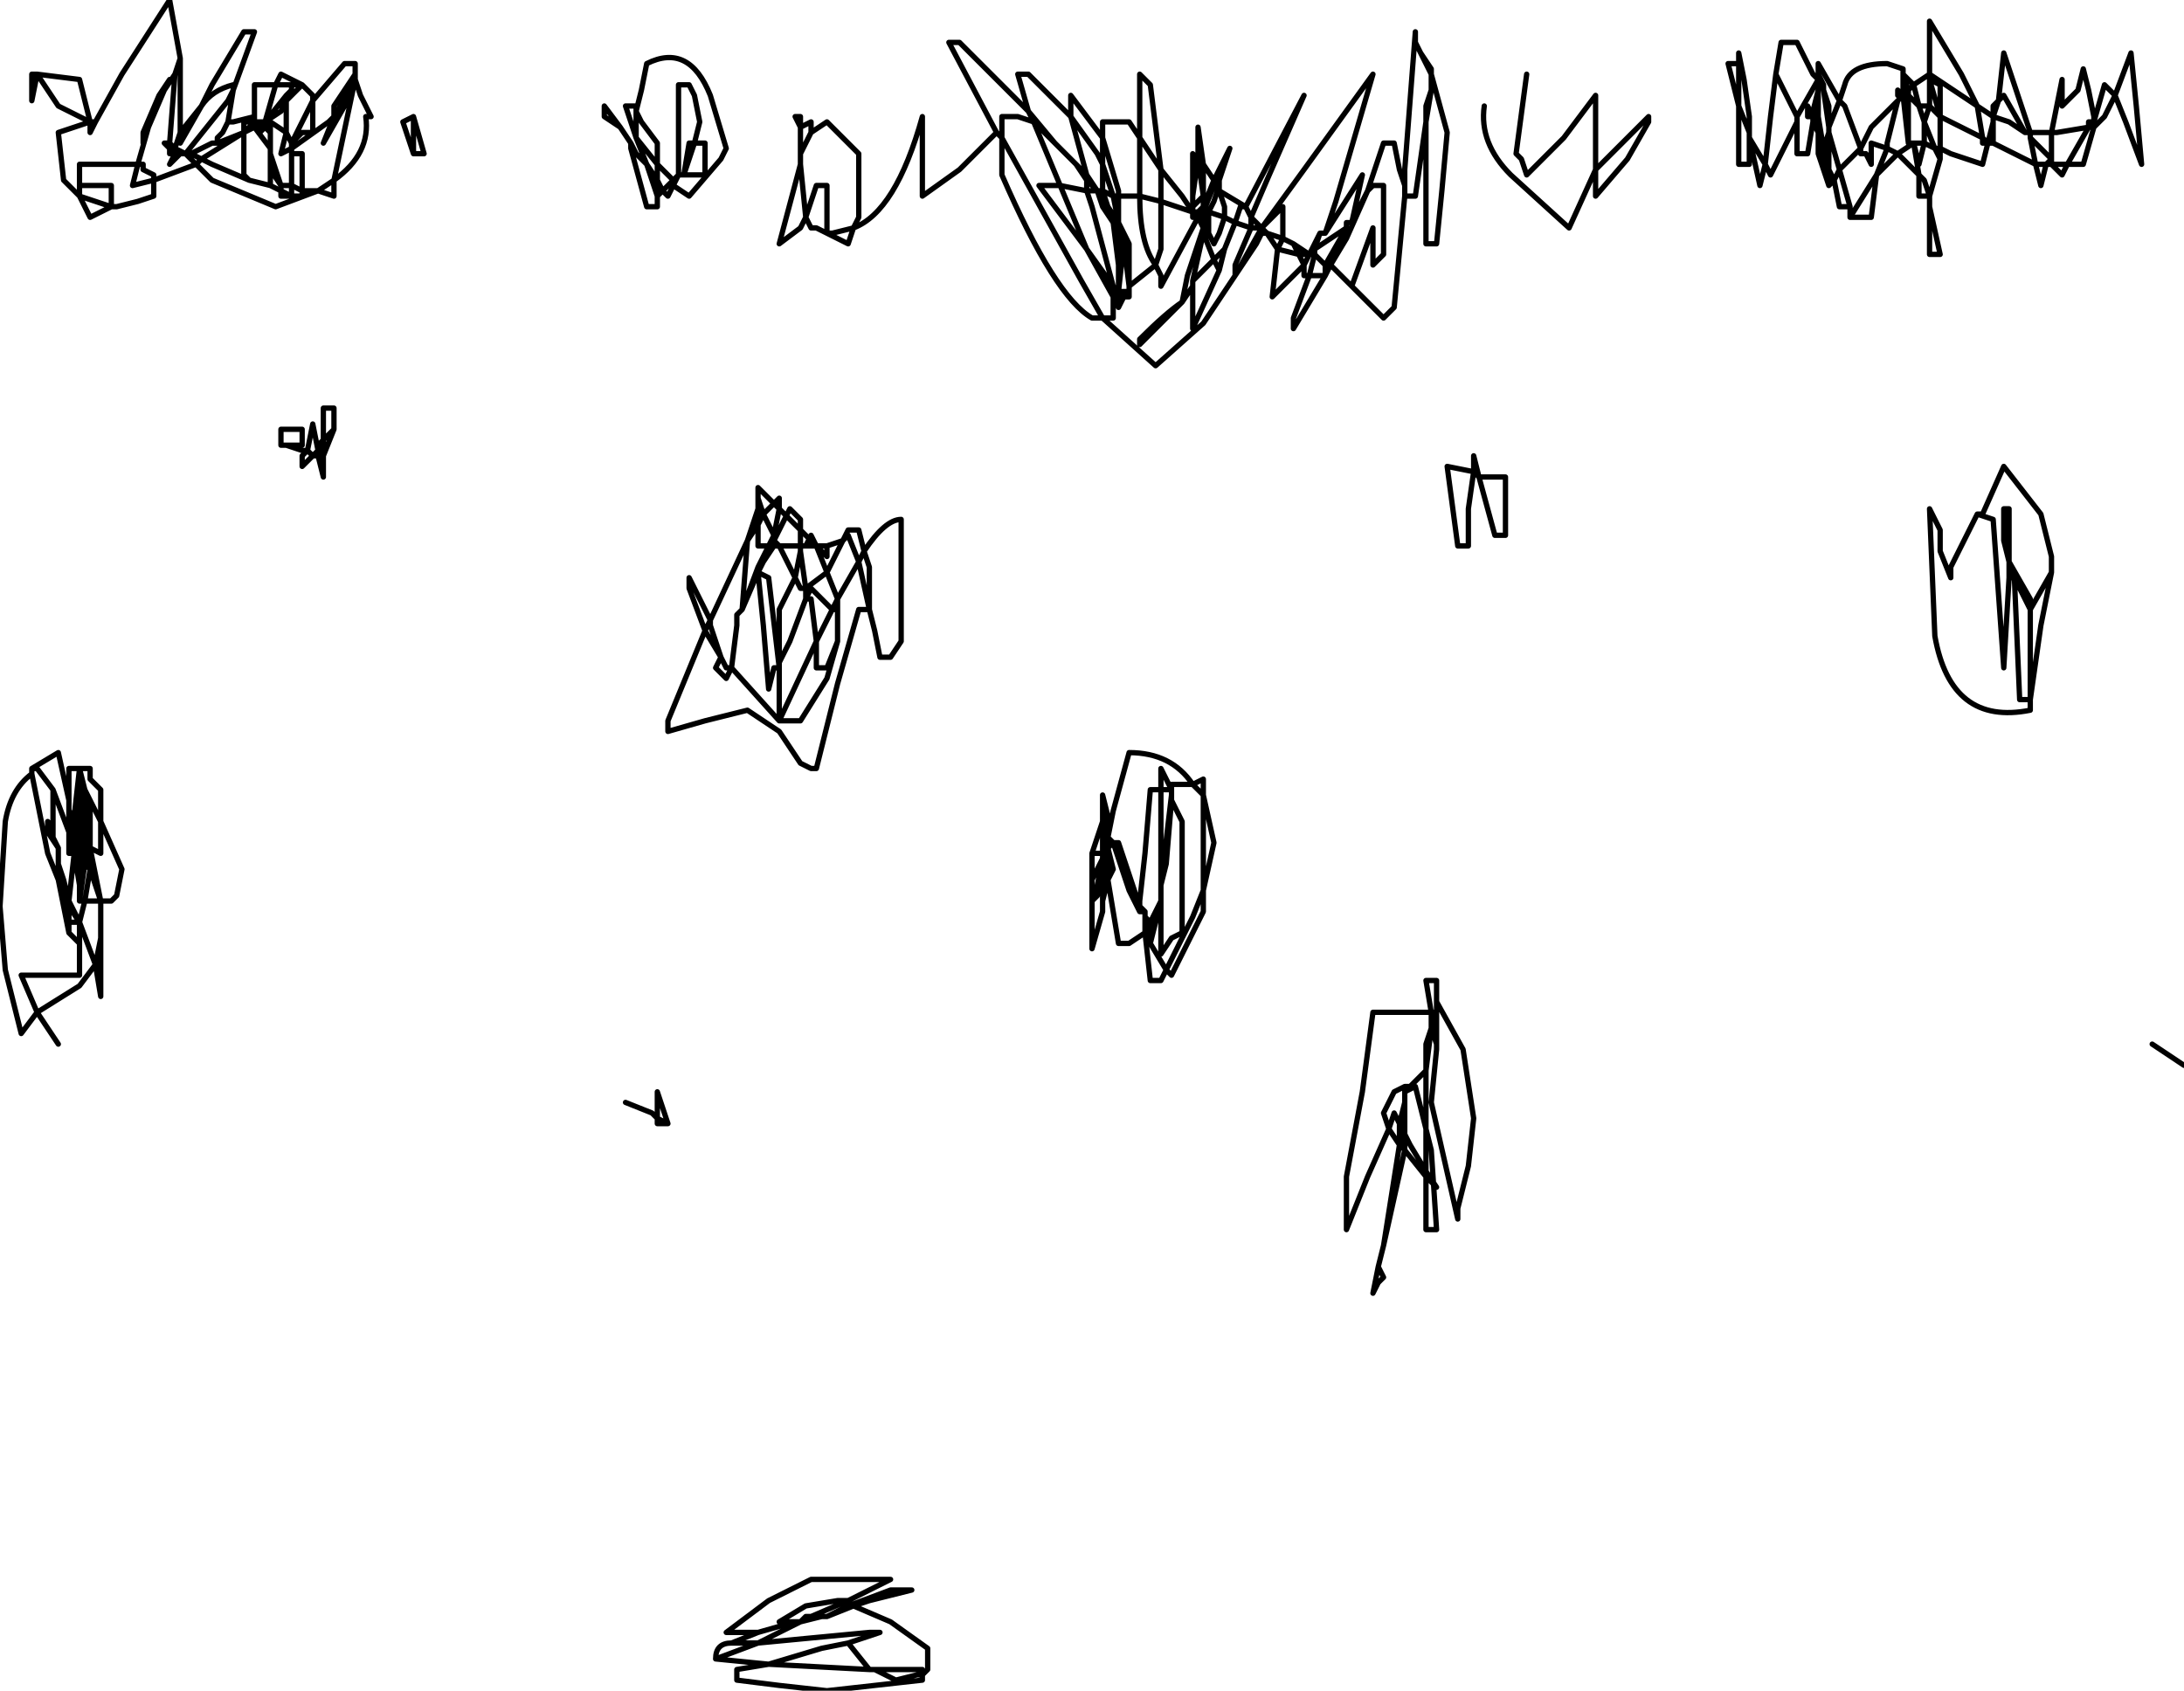 <?xml version="1.0" encoding="UTF-8" standalone="no"?>
<svg xmlns:xlink="http://www.w3.org/1999/xlink" height="15.95px" width="20.6px" xmlns="http://www.w3.org/2000/svg">
  <g transform="matrix(1.0, 0.0, 0.0, 1.0, -5.3, -15.95)">
    <path d="M23.5 17.9 L23.6 18.35 23.5 18.35 23.5 17.9 23.5 17.8 23.4 17.8 23.4 17.6 23.2 17.4 23.05 17.55 23.0 17.6 22.95 18.0 22.75 18.0 22.75 17.9 22.65 17.9 22.6 17.65 22.55 17.7 22.45 17.4 22.45 17.3 22.45 17.2 22.4 17.1 22.35 17.4 22.25 17.4 22.25 17.1 22.0 17.6 21.95 17.5 21.9 17.7 21.8 17.25 21.8 17.5 21.7 17.5 21.7 16.95 21.6 16.55 21.7 16.55 21.7 16.45 21.75 16.7 21.8 17.05 21.8 17.2 21.8 17.25 21.95 17.5 22.0 17.05 22.05 16.65 22.1 16.35 22.25 16.35 22.4 16.65 22.45 16.7 22.45 16.65 22.45 16.55 22.65 16.9 22.7 16.75 Q22.75 16.55 23.1 16.55 L23.25 16.6 23.25 16.65 23.35 16.75 23.5 16.65 23.5 16.6 23.5 16.15 23.8 16.65 23.95 16.95 24.1 17.05 24.1 16.95 24.15 16.9 24.2 16.45 24.4 17.05 24.45 17.2 24.65 17.2 24.75 16.7 24.75 16.95 24.9 16.8 24.95 16.6 25.0 16.8 25.05 17.05 25.05 17.1 25.15 16.75 25.25 16.85 25.4 16.45 25.45 16.95 25.5 17.5 25.35 17.1 25.25 16.85 25.15 17.05 25.05 17.15 24.95 17.5 24.8 17.5 24.75 17.6 24.65 17.5 24.6 17.5 24.55 17.7 24.5 17.5 24.1 17.3 24.05 17.3 24.0 17.5 23.7 17.4 23.6 17.35 23.6 17.45 23.5 17.8 23.45 17.65 23.4 17.6 23.35 17.3 23.2 17.4 23.1 17.35 23.0 17.6 22.75 18.0 M21.75 16.7 L21.7 16.55 21.7 16.95 21.8 17.2 M22.45 16.7 L22.45 16.75 22.5 16.75 22.45 16.65 M22.45 16.75 L22.45 16.8 22.45 17.05 22.5 17.35 22.55 17.2 22.55 17.15 22.5 16.8 22.5 16.75 M22.45 16.8 L22.4 17.0 22.4 17.05 22.4 17.1 M22.55 17.15 L22.55 16.95 22.5 16.8 M22.65 16.9 L22.7 16.95 22.85 17.35 22.95 17.15 23.2 16.9 23.25 16.85 23.2 16.85 23.2 16.8 23.25 16.85 23.25 16.65 23.3 16.8 23.35 16.75 23.4 16.95 23.5 16.95 23.5 16.7 23.5 16.65 23.95 16.95 24.0 17.25 24.05 17.3 24.1 17.1 24.1 17.05 24.15 16.9 24.2 16.85 24.4 17.2 24.45 17.2 24.45 17.25 24.65 17.45 24.65 17.2 24.7 17.2 25.0 17.15 25.0 17.1 25.05 17.1 25.05 17.15 25.0 17.15 24.8 17.5 24.65 17.5 24.65 17.45 24.6 17.5 24.5 17.5 24.45 17.25 M20.35 17.55 L20.35 17.8 20.65 17.45 20.85 17.1 20.85 17.05 20.4 17.5 20.35 17.55 20.35 16.85 20.05 17.25 19.7 17.6 19.65 17.45 19.6 17.4 19.7 16.65 M22.55 17.7 L22.5 17.4 22.5 17.35 22.45 17.4 M22.4 17.05 L22.35 16.95 22.35 17.05 22.4 17.05 M22.25 17.1 L22.25 17.05 22.05 16.65 M22.45 17.05 L22.45 17.2 M22.6 17.65 L22.65 17.55 22.55 17.2 22.55 17.55 22.6 17.65 M22.55 17.7 L22.55 17.55 22.5 17.4 M22.5 17.35 L22.45 17.3 M23.1 17.35 L22.95 17.3 22.95 17.5 22.9 17.4 22.85 17.4 22.85 17.35 22.65 17.55 22.75 17.9 M22.55 17.15 L22.65 16.9 M22.45 16.7 L22.25 17.05 M23.3 16.85 L23.3 17.3 23.35 17.3 23.45 17.3 23.45 17.1 23.4 16.95 23.3 16.85 23.3 16.8 23.25 16.85 23.3 16.85 M23.5 16.7 L23.6 17.05 23.6 16.75 23.5 16.7 M24.05 17.3 L24.0 17.3 24.0 17.25 23.8 17.15 23.6 17.05 23.6 17.35 23.55 17.35 23.6 17.45 M23.6 17.05 L23.5 16.95 23.45 17.1 23.55 17.35 23.45 17.3 23.4 17.5 23.35 17.3 M23.1 17.35 L23.1 17.3 23.2 16.9 M24.1 17.1 L24.1 17.3 M24.4 17.2 L24.25 17.1 24.1 17.05 M23.3 17.3 L23.25 16.85 M23.95 20.8 L24.0 20.8 24.2 20.35 24.55 20.8 24.65 21.2 24.65 21.35 24.55 21.85 24.45 22.55 24.45 22.65 Q23.7 22.8 23.55 21.95 L23.5 20.75 23.6 20.95 23.6 21.15 23.7 21.4 23.7 21.3 23.95 20.8 24.1 20.85 24.2 22.25 24.25 21.4 24.25 21.35 24.25 21.25 24.2 21.05 24.2 20.95 24.2 20.75 24.25 20.75 24.25 21.2 24.25 21.25 24.45 21.6 24.45 21.7 24.65 21.35 M24.25 21.2 L24.2 20.95 M24.25 21.2 L24.2 21.05 M24.25 21.4 L24.3 21.4 24.25 21.35 M24.45 21.7 L24.45 22.55 24.35 22.55 24.3 21.4 24.45 21.7 M6.8 16.85 L6.65 17.3 6.65 17.2 6.8 16.85 6.9 16.7 6.85 16.8 6.95 16.65 7.0 16.5 6.9 15.95 6.45 16.65 6.2 17.1 6.15 17.2 6.15 17.1 5.85 17.2 5.9 17.65 6.05 17.8 6.05 17.7 6.05 17.5 6.6 17.5 6.7 17.15 6.85 16.8 6.8 16.85 M7.0 16.5 L7.0 16.6 7.0 17.2 7.2 16.95 7.3 16.75 7.6 16.25 7.7 16.25 7.5 16.8 7.45 17.1 7.5 17.1 7.7 17.05 7.7 16.75 7.9 16.75 7.95 16.65 8.15 16.75 8.25 16.85 8.25 16.9 8.55 16.55 8.65 16.55 8.65 16.65 8.65 16.7 8.7 16.85 8.8 17.05 8.75 17.05 Q8.8 17.4 8.45 17.65 L8.45 17.8 8.3 17.75 7.9 17.9 7.3 17.65 7.15 17.5 6.75 17.65 6.75 17.8 6.6 17.85 6.4 17.9 6.35 17.9 6.25 17.95 6.15 18.0 6.05 17.8 6.35 17.9 6.35 17.7 6.05 17.7 M7.5 16.8 L7.45 16.9 7.05 17.4 7.1 17.4 7.3 17.3 7.35 17.3 7.35 17.25 7.4 17.2 7.45 17.1 M7.5 16.8 L7.5 16.75 Q7.3 16.8 7.2 16.95 L7.0 17.3 7.0 17.2 6.95 17.35 7.05 17.4 7.15 17.5 7.2 17.45 7.1 17.4 M7.0 16.6 L6.95 16.65 6.9 17.3 6.95 17.35 6.95 17.4 7.0 17.4 7.05 17.4 M5.85 16.95 L6.15 17.1 6.05 16.7 5.65 16.65 5.85 16.95 M5.65 16.65 L5.6 16.65 5.6 16.9 5.65 16.65 M6.2 17.1 L6.15 17.1 M8.3 17.75 L8.15 17.75 8.15 17.8 8.05 17.8 7.95 17.8 7.95 17.75 7.85 17.7 7.65 17.65 7.3 17.5 7.2 17.45 7.6 17.2 7.35 17.3 M6.95 17.35 L6.9 17.35 6.9 17.4 6.95 17.4 6.9 17.5 7.0 17.4 M6.85 17.3 L6.9 17.35 6.9 17.3 6.85 17.3 M6.55 17.7 L6.75 17.65 6.75 17.6 6.65 17.55 6.65 17.5 6.6 17.5 6.55 17.7 M8.15 16.75 L8.0 16.9 8.0 17.2 8.05 17.3 8.25 16.9 8.25 16.95 8.25 17.2 8.15 17.2 8.05 17.3 8.05 17.35 8.4 17.1 8.45 17.05 8.45 16.95 8.65 16.65 M7.9 16.75 L8.05 16.75 8.15 16.75 M7.9 16.75 L7.8 17.1 8.0 16.85 8.05 16.8 8.05 16.75 M7.8 17.1 L7.95 17.0 8.0 16.9 8.0 16.85 M8.3 17.75 L8.45 17.65 8.65 16.7 8.6 16.8 8.55 16.95 8.35 17.3 8.45 17.05 8.6 16.8 M8.05 17.35 L8.05 17.4 8.15 17.4 8.15 17.75 8.05 17.7 8.05 17.8 7.95 17.75 7.95 17.7 7.85 17.55 7.85 17.7 M8.05 17.35 L7.95 17.4 8.0 17.2 7.85 17.1 7.85 17.2 7.85 17.35 7.85 17.4 7.95 17.7 8.05 17.7 8.05 17.4 M7.7 17.1 L7.6 17.2 7.7 17.15 7.7 17.1 7.7 17.05 M7.75 17.15 L7.8 17.15 7.8 17.1 7.75 17.1 7.75 17.15 7.75 17.2 7.8 17.15 7.85 17.2 M7.7 17.1 L7.75 17.1 7.7 17.15 7.85 17.35 M7.7 17.1 L7.6 17.1 7.6 17.2 7.6 17.6 7.65 17.65 M7.85 17.4 L7.85 17.55 M9.2 17.05 L9.1 17.1 9.15 17.25 9.2 17.4 9.2 17.05 9.3 17.4 9.2 17.4 M8.2 20.2 L8.25 19.95 8.3 20.2 8.3 20.15 8.35 20.1 8.35 19.8 8.45 19.8 8.45 20.0 8.35 20.25 8.35 20.45 8.3 20.25 8.25 20.25 8.15 20.35 8.15 20.25 8.2 20.2 8.15 20.2 8.0 20.15 7.95 20.15 7.95 20.0 8.15 20.0 8.15 20.15 8.0 20.15 M8.45 20.0 L8.35 20.1 8.35 20.25 8.3 20.25 8.3 20.2 8.25 20.25 8.2 20.2 M5.65 23.2 L5.8 23.4 5.95 23.8 5.95 23.6 5.95 23.5 5.85 23.05 5.6 23.2 5.65 23.2 M5.95 23.6 L6.0 23.65 6.05 23.2 5.95 23.2 5.95 23.5 M6.05 23.2 L6.15 23.2 6.15 23.3 6.25 23.4 6.25 23.7 6.45 24.15 6.4 24.4 6.35 24.45 6.25 24.45 6.25 24.8 6.25 25.35 6.2 25.05 6.05 25.25 5.65 25.5 5.85 25.8 M6.0 23.65 L6.05 23.75 6.05 23.3 6.1 23.4 6.05 23.2 M6.1 23.4 L6.1 23.8 6.1 23.9 6.15 23.9 6.15 23.6 6.15 23.5 6.1 23.4 M5.85 23.95 L5.8 23.85 5.8 23.75 5.75 23.7 5.75 23.8 5.85 23.95 5.85 24.1 5.9 24.25 5.95 24.45 6.0 24.0 5.95 24.0 5.95 23.8 6.0 23.8 6.0 23.65 M6.15 23.9 L6.15 23.95 6.25 24.0 6.25 23.7 6.15 23.5 M6.0 23.8 L6.05 23.95 6.05 23.75 6.1 23.9 6.1 24.1 6.15 24.15 6.15 23.95 6.25 24.45 6.15 24.15 6.1 24.45 6.25 24.45 M5.8 23.4 L5.8 23.75 M5.35 23.7 L5.3 24.5 5.35 25.1 5.5 25.7 5.65 25.5 5.5 25.15 6.05 25.15 6.05 24.85 5.95 24.75 5.85 24.25 5.75 24.0 5.6 23.25 Q5.4 23.4 5.35 23.7 M5.85 24.25 L5.85 24.1 M5.9 24.25 L5.9 24.35 5.95 24.5 5.95 24.45 6.0 24.55 6.05 24.65 6.1 24.45 6.05 24.45 6.05 24.3 6.0 24.0 6.0 23.8 M5.95 24.75 L5.95 24.65 5.9 24.35 5.85 24.25 M5.95 24.65 L5.95 24.5 6.05 24.65 6.2 25.05 6.25 24.8 M5.95 24.65 L6.05 24.65 6.05 24.85 M6.05 24.45 L6.1 24.1 6.05 23.95 6.05 24.3 M5.6 23.2 L5.6 23.25 M13.35 18.1 L13.3 18.25 13.2 18.2 13.1 18.15 13.0 18.1 12.95 18.1 12.9 18.0 12.85 18.1 12.65 18.25 12.85 17.5 12.85 17.4 12.85 17.15 12.8 17.05 12.85 17.05 12.85 17.15 12.95 17.1 12.95 17.2 13.1 17.1 13.4 17.4 13.4 17.75 13.4 18.0 13.35 18.1 Q13.75 17.95 14.0 17.05 L14.0 17.8 14.35 17.55 14.7 17.2 14.25 16.35 14.35 16.35 15.0 17.0 14.9 16.65 15.0 16.65 15.4 17.05 15.4 16.85 15.7 17.25 15.7 17.1 15.95 17.1 16.05 17.25 16.05 16.65 16.15 16.75 16.25 17.55 16.45 17.8 16.55 17.95 16.55 17.9 16.55 17.8 16.55 17.4 16.6 17.45 16.6 17.3 16.6 17.15 16.65 17.5 16.75 17.65 16.9 17.35 16.8 17.65 16.8 17.7 16.8 17.75 17.05 17.9 17.6 16.85 17.25 17.65 17.1 18.0 17.2 18.1 17.6 17.55 18.25 16.65 17.9 17.85 17.8 18.15 18.15 17.6 18.05 18.05 18.2 17.75 18.35 17.3 18.45 17.3 18.5 17.55 18.55 17.7 18.55 17.55 18.65 16.25 18.65 16.35 18.7 16.45 18.8 16.6 18.8 16.65 18.95 17.2 18.9 17.75 18.85 18.25 18.75 18.25 18.75 17.1 18.65 17.8 18.55 17.8 18.45 18.85 18.35 18.95 18.05 18.65 17.85 18.45 17.8 18.55 17.5 19.05 17.5 18.95 17.65 18.55 17.6 18.55 17.6 18.45 17.3 18.75 17.35 18.3 17.25 18.15 17.2 18.15 17.15 18.25 16.95 18.55 16.65 19.0 16.2 19.4 15.7 18.95 15.6 18.95 Q15.25 18.75 14.75 17.6 L14.75 17.25 14.7 17.2 M16.25 17.55 L16.25 17.6 16.25 17.85 16.55 17.95 16.6 17.95 16.65 17.9 16.65 17.8 16.55 17.9 M16.25 17.55 L16.05 17.25 16.05 17.5 16.05 17.8 16.25 17.85 16.25 18.3 16.2 18.45 16.25 18.55 16.25 18.65 16.6 18.0 16.55 18.0 16.55 17.95 16.6 18.0 16.6 17.95 16.65 17.95 16.65 17.9 16.75 17.65 16.8 17.65 M15.25 17.3 L15.05 17.1 15.3 17.7 15.55 17.75 15.55 17.65 15.45 17.5 15.35 17.4 15.25 17.3 15.0 17.0 15.05 17.1 14.9 17.05 14.75 17.05 14.75 17.25 15.5 18.6 15.7 18.95 15.8 18.95 15.8 18.75 15.55 18.3 15.1 17.7 15.3 17.7 15.55 18.3 15.8 18.65 15.6 17.9 15.55 17.75 15.65 17.75 15.55 17.65 15.55 17.6 15.45 17.5 M15.7 17.75 L15.7 17.5 15.65 17.4 15.4 17.05 15.55 17.6 15.65 17.75 15.7 17.75 15.8 17.8 15.7 17.5 15.7 17.25 15.85 17.75 15.85 17.8 16.05 17.8 Q16.05 18.25 16.2 18.45 L15.95 18.65 15.95 18.7 15.95 18.75 15.9 18.75 15.85 18.85 15.85 18.75 15.8 18.75 15.8 18.7 15.8 18.65 15.85 18.7 15.85 18.65 15.85 18.45 15.8 18.05 15.7 17.9 15.65 17.75 15.75 17.9 15.7 17.75 M15.8 18.05 L15.75 17.9 15.85 18.05 15.8 17.8 15.85 17.8 15.85 18.05 15.85 18.25 15.9 18.25 15.95 18.65 15.95 18.25 15.85 18.05 M15.85 18.45 L15.85 18.25 15.8 18.05 M15.9 18.25 L15.85 18.05 M16.55 17.8 L16.6 17.45 16.65 17.5 16.65 17.8 16.6 17.45 M16.75 17.7 L16.65 17.95 16.7 17.95 16.75 17.85 16.8 17.7 16.75 17.7 M16.95 18.05 L17.1 18.1 17.1 18.0 17.05 17.9 17.0 17.9 16.95 18.05 16.85 18.0 16.8 18.15 16.75 18.25 16.7 18.15 16.7 18.1 16.65 18.15 16.75 18.4 16.85 18.3 16.95 18.05 M16.8 17.75 L16.85 17.9 16.85 18.0 16.7 17.95 16.7 18.1 16.65 18.1 16.65 18.15 16.55 18.6 16.75 18.4 16.8 18.5 16.85 18.3 M16.6 18.0 L16.65 18.05 16.65 17.95 M16.8 18.5 L16.55 19.05 16.55 18.95 16.55 18.65 16.45 18.8 16.05 19.2 16.05 19.15 Q16.3 18.9 16.45 18.8 L16.5 18.55 16.65 18.1 16.6 18.0 M16.65 18.05 L16.65 18.1 M16.95 18.55 L16.95 18.45 17.1 18.1 17.2 18.1 17.4 17.9 17.4 18.2 17.5 18.25 17.65 18.35 17.75 18.15 17.8 18.15 M17.25 18.15 L17.2 18.1 17.2 18.15 M17.4 18.2 L17.35 18.3 17.55 18.35 17.5 18.25 M17.65 18.55 L17.7 18.35 17.65 18.35 17.6 18.45 17.55 18.35 17.65 18.35 17.7 18.3 17.75 18.15 M17.7 18.35 L17.7 18.3 18.0 18.1 18.0 18.05 18.05 18.05 M17.4 18.2 L17.25 18.15 M16.95 18.55 L17.2 18.1 M18.75 17.1 L18.75 16.95 18.8 16.8 18.8 16.65 18.7 16.45 M18.2 17.75 L18.25 17.7 18.35 17.7 18.35 18.35 18.25 18.45 18.25 18.1 18.05 18.65 M17.85 18.45 L17.8 18.45 17.8 18.55 17.65 18.55 M18.2 17.75 L18.0 18.2 17.85 18.45 M17.7 18.35 L17.8 18.45 18.0 18.1 M18.55 17.8 L18.55 17.7 M19.3 16.95 Q19.25 17.3 19.55 17.6 L20.1 18.1 20.35 17.55 M18.75 17.1 L18.8 16.8 M11.7 16.75 L11.7 17.6 11.75 17.6 11.8 17.3 11.85 17.3 11.9 17.1 11.85 16.85 11.8 16.75 11.7 16.75 M11.15 17.15 L11.0 17.05 11.0 16.95 11.15 17.15 11.25 17.3 11.3 17.4 11.4 17.5 11.3 17.25 11.2 16.95 11.3 16.95 11.3 17.0 11.35 16.8 11.4 16.55 Q11.8 16.35 12.0 16.85 L12.15 17.35 12.1 17.45 11.8 17.8 11.65 17.7 11.6 17.8 11.55 17.75 11.5 17.8 11.5 17.9 11.4 17.9 11.25 17.35 11.25 17.3 M11.3 17.25 L11.5 17.5 11.5 17.3 11.35 17.1 11.3 17.0 11.3 17.1 11.3 17.25 M11.85 17.3 L11.8 17.45 11.75 17.6 11.95 17.6 11.95 17.3 11.85 17.3 M11.4 17.5 L11.5 17.65 11.5 17.5 11.65 17.65 11.7 17.6 11.65 17.7 11.65 17.65 11.55 17.75 11.5 17.65 11.5 17.8 11.4 17.5 M12.85 17.4 L12.95 17.2 M12.85 17.5 L12.9 18.0 13.0 17.7 13.1 17.7 13.1 18.15 13.15 18.15 13.35 18.1 M12.75 20.75 L12.6 21.05 12.65 21.1 12.85 21.1 12.85 20.85 12.75 20.75 M13.25 21.05 L13.1 21.1 13.1 21.2 13.05 21.15 13.0 21.1 13.1 21.35 13.15 21.25 13.25 21.05 13.3 20.95 13.4 20.95 13.45 21.15 Q13.65 20.85 13.8 20.85 L13.8 22.0 13.7 22.15 13.6 22.15 13.55 21.9 13.5 21.7 13.4 21.7 13.2 22.4 13.0 23.2 12.95 23.2 12.85 23.15 12.65 22.85 12.35 22.65 11.95 22.75 11.6 22.85 11.6 22.75 11.95 21.9 11.8 21.5 11.8 21.4 12.0 21.8 12.35 21.05 12.45 20.75 12.45 20.65 12.45 20.55 13.0 21.1 13.1 21.1 M12.9 21.1 L13.0 21.1 12.95 21.0 12.9 21.1 12.85 21.1 12.85 21.15 12.9 21.5 13.1 21.35 13.2 21.6 13.4 21.25 13.3 21.0 13.25 21.05 M12.9 21.6 L12.75 22.0 12.65 22.2 12.65 22.25 12.65 22.75 13.0 22.0 12.95 21.6 12.9 21.6 12.9 21.5 12.85 21.5 12.8 21.4 12.65 21.7 12.65 22.2 M12.9 21.6 L12.95 21.5 13.15 21.7 13.2 21.6 13.2 21.7 13.2 21.85 13.2 22.0 13.1 22.35 12.85 22.75 12.65 22.75 12.2 22.25 12.15 22.35 12.05 22.25 12.1 22.15 11.95 21.9 12.0 21.8 12.0 21.85 12.1 22.15 12.15 22.25 12.2 22.25 12.25 21.85 12.25 21.75 12.3 21.7 12.35 21.05 12.45 20.9 12.45 20.75 M12.85 21.15 L12.8 21.4 12.65 21.1 12.6 21.1 12.5 21.25 12.45 21.35 12.55 21.4 12.65 22.25 12.6 22.25 12.55 22.45 12.5 21.85 12.45 21.35 12.3 21.7 12.45 21.3 12.55 21.1 12.45 21.1 12.45 20.9 12.5 20.8 12.45 20.65 M13.4 21.25 L13.5 21.7 13.5 21.3 13.45 21.15 13.4 21.25 M12.5 20.8 L12.65 20.65 12.65 20.75 12.6 21.0 12.6 21.05 12.6 21.1 12.55 21.1 12.6 21.0 12.5 20.8 M12.45 21.35 L12.45 21.3 M13.2 21.7 L13.15 21.7 13.0 22.0 13.0 22.25 13.1 22.25 13.2 22.0 M19.2 20.4 L18.95 20.35 19.05 21.1 19.15 21.1 19.15 20.75 19.2 20.4 19.2 20.25 19.25 20.45 19.5 20.45 19.5 21.0 19.4 21.0 19.25 20.45 19.2 20.4 M16.55 18.6 L16.55 18.65 M15.95 18.7 L15.9 18.75 15.85 18.75 15.85 18.7 15.8 18.7 M15.9 18.25 L15.85 18.7 15.95 18.7 M16.35 23.5 L16.3 24.1 16.25 24.3 16.25 24.45 16.25 24.95 16.35 24.8 16.45 24.75 16.45 23.7 16.35 23.5 16.35 23.45 16.25 24.3 16.25 23.4 16.15 23.4 16.1 24.0 16.05 24.45 16.05 24.5 16.1 24.55 16.1 24.6 16.15 24.65 16.25 24.45 16.15 24.85 16.3 25.1 16.55 24.6 16.65 24.35 16.65 23.45 16.55 23.35 16.35 23.35 16.35 23.4 16.35 23.45 M16.25 23.4 L16.25 23.3 16.25 23.2 16.35 23.4 16.25 23.4 M15.75 23.95 L15.8 23.9 15.75 23.85 15.75 23.95 15.8 24.15 15.75 24.25 15.85 24.85 15.95 24.85 16.1 24.75 16.1 24.7 16.1 24.6 M15.75 24.25 L15.7 24.45 15.7 24.55 15.6 24.9 15.6 24.7 15.6 24.6 15.6 24.45 15.6 24.25 15.6 24.0 15.7 23.7 15.7 23.45 15.75 23.65 15.75 23.85 15.8 23.6 15.95 23.05 Q16.35 23.05 16.55 23.35 L16.65 23.3 16.65 23.45 16.75 23.9 16.65 24.35 16.65 24.55 16.35 25.15 16.3 25.1 16.25 25.2 16.15 25.2 16.1 24.75 M15.75 23.85 L15.7 23.95 15.75 24.05 15.75 23.95 M15.6 24.0 L15.7 24.0 15.7 23.95 15.7 23.7 15.75 23.85 M15.75 24.25 L15.75 24.1 15.75 24.05 15.7 24.2 15.7 24.45 M15.6 24.25 L15.7 24.05 15.7 24.0 M15.7 24.05 L15.65 24.3 15.65 24.4 15.7 24.2 15.7 24.05 M15.6 24.45 L15.65 24.4 M16.05 24.5 L16.05 24.55 16.1 24.55 M16.05 24.5 L16.0 24.35 15.85 23.9 15.8 23.9 15.95 24.35 16.05 24.55 M16.1 24.7 L16.15 24.85 16.15 24.65 16.1 24.7 M18.85 25.4 L18.85 25.2 18.75 25.2 18.8 25.5 18.85 25.5 18.85 25.4 19.1 25.85 19.2 26.5 19.15 26.95 19.05 27.35 19.05 27.45 18.8 26.35 18.85 25.85 18.85 25.8 18.8 25.65 18.75 26.05 18.75 26.6 18.8 26.8 18.85 27.55 18.75 27.55 18.75 27.05 18.55 26.8 18.35 27.7 18.3 27.9 18.35 28.0 18.3 28.05 18.25 28.15 18.3 27.9 M18.85 25.8 L18.85 25.65 18.85 25.5 18.8 25.65 18.8 25.6 18.8 25.5 18.25 25.5 18.15 26.25 18.0 27.05 18.0 27.55 18.2 27.05 18.4 26.6 18.35 26.45 18.45 26.25 18.55 26.2 18.6 26.2 18.75 26.05 18.75 25.8 18.8 25.65 M18.55 26.2 L18.55 26.25 18.65 26.2 18.75 26.6 18.75 27.0 18.85 27.15 18.75 27.05 18.75 27.0 18.6 26.75 18.55 26.65 18.55 26.8 18.5 26.75 18.35 27.7 M18.85 25.5 L18.8 25.6 M18.5 26.55 L18.55 26.65 18.55 26.35 18.5 26.55 18.45 26.45 18.4 26.6 18.5 26.75 18.5 26.55 M18.55 26.35 L18.55 26.25 M12.95 30.85 L12.55 31.05 12.15 31.35 12.45 31.35 12.8 31.25 12.65 31.25 12.9 31.1 13.2 31.05 13.3 31.05 13.7 30.85 12.95 30.85 M11.2 26.35 L11.45 26.45 11.5 26.5 11.5 26.25 11.6 26.55 11.5 26.55 11.5 26.5 11.6 26.55 M14.0 31.75 L13.95 31.75 13.75 31.8 13.55 31.7 13.5 31.7 12.55 31.65 12.25 31.7 12.25 31.8 12.65 31.85 13.1 31.9 13.55 31.85 14.0 31.8 14.0 31.75 14.0 31.7 13.55 31.7 M14.0 31.75 L14.05 31.7 14.05 31.5 13.7 31.25 13.35 31.1 13.1 31.2 13.05 31.2 12.85 31.25 12.45 31.45 13.5 31.35 13.6 31.35 13.3 31.45 13.5 31.7 M13.7 30.95 L13.3 31.1 13.35 31.1 13.5 31.05 13.9 30.95 13.7 30.95 M13.1 31.2 L13.3 31.1 13.3 31.05 12.95 31.2 13.05 31.2 M12.85 31.25 L12.8 31.25 M12.85 31.25 L12.9 31.2 12.95 31.2 M13.3 31.45 L13.05 31.5 12.55 31.65 12.05 31.6 Q12.05 31.45 12.2 31.45 L12.45 31.35 M12.05 31.6 L12.45 31.45 12.2 31.45 M25.9 26.0 L25.6 25.8" fill="none" stroke="#000000" stroke-linecap="round" stroke-linejoin="round" stroke-width="0.05"/>
  </g>
</svg>
